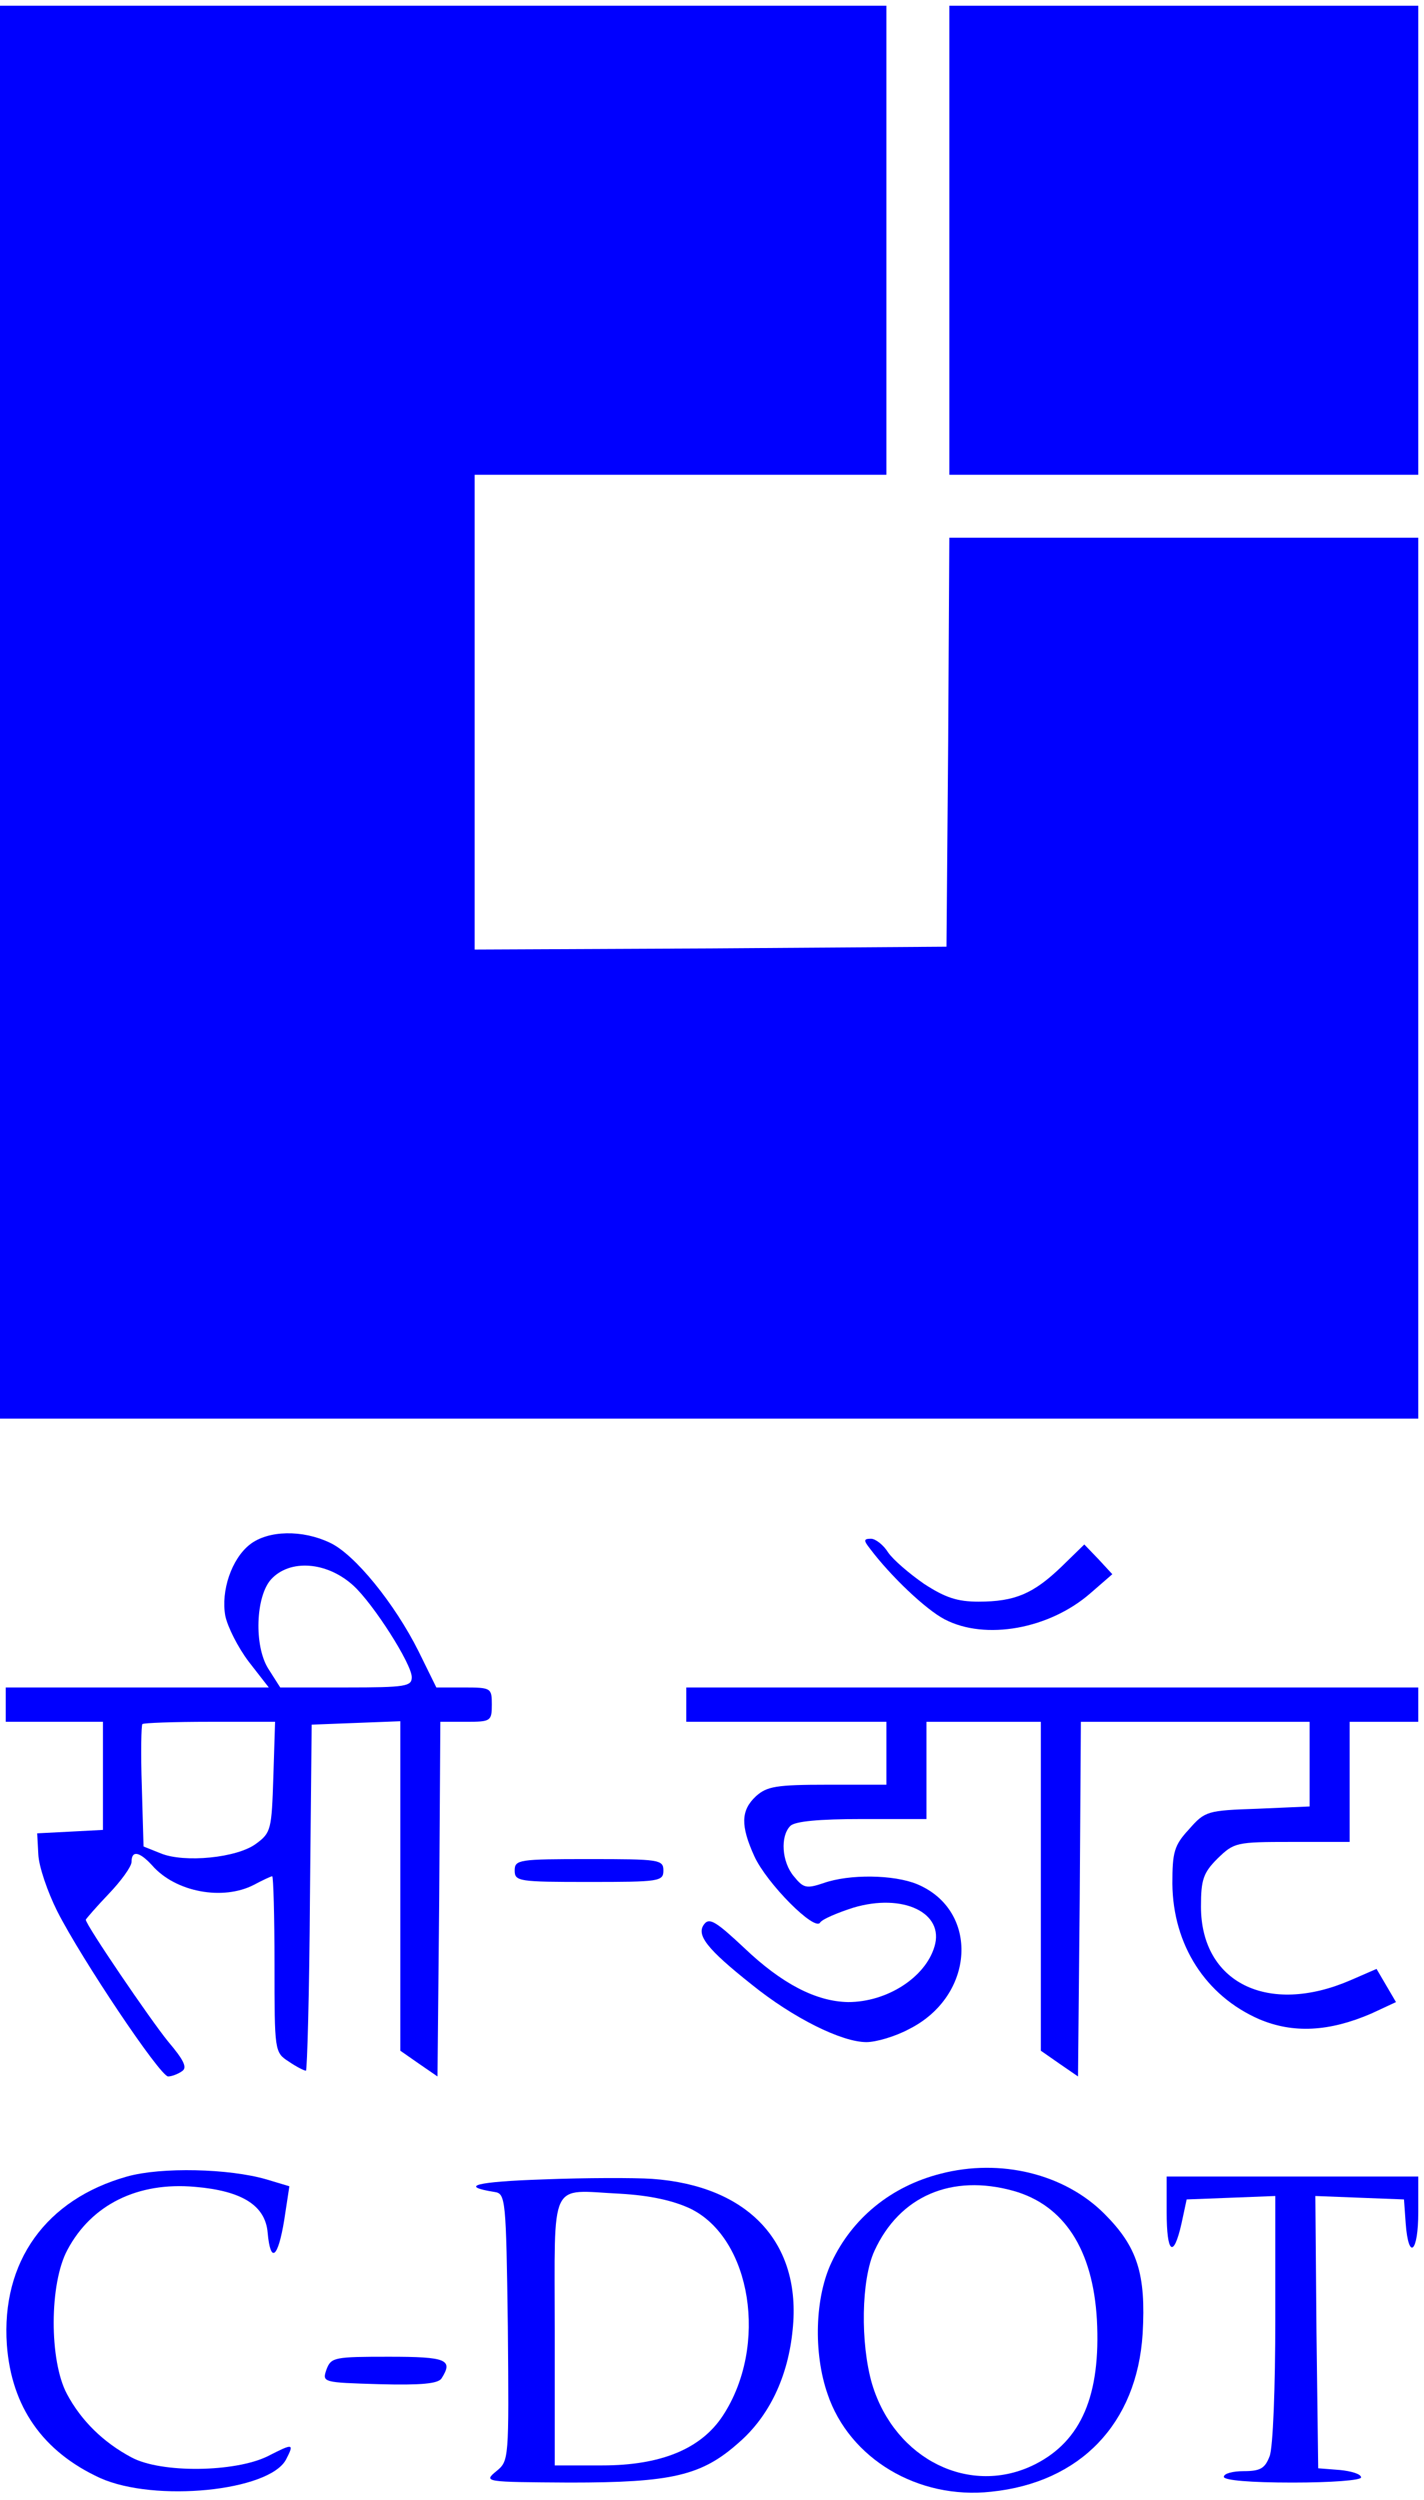 <?xml version="1.0" standalone="no"?>
<!DOCTYPE svg PUBLIC "-//W3C//DTD SVG 20010904//EN"
 "http://www.w3.org/TR/2001/REC-SVG-20010904/DTD/svg10.dtd">
<svg version="1.0" xmlns="http://www.w3.org/2000/svg"
 width="249pt" height="437pt" viewBox="0 0 249 437"
 preserveAspectRatio="xMidYMid meet">

<g transform="translate(0,437) scale(0.1,-0.1)"
fill="#0000FF" stroke="none">
<path d="M0 3125 l0 -1235 1240 0 1240 0 0 770 0 770 -410 0 -410 0 -2 -357
-3 -358 -412 -3 -413 -2 0 415 0 415 360 0 360 0 0 410 0 410 -775 0 -775 0 0
-1235z"/>
<path d="M1660 3950 l0 -410 410 0 410 0 0 410 0 410 -410 0 -410 0 0 -410z"/>
<path d="M437 1670 c-32 -25 -51 -81 -43 -125 4 -19 22 -55 41 -80 l35 -45
-230 0 -230 0 0 -30 0 -30 85 0 85 0 0 -95 0 -94 -57 -3 -58 -3 2 -37 c1 -21
16 -65 33 -99 42 -83 180 -289 194 -289 6 0 17 4 24 9 10 6 4 19 -24 52 -31
38 -144 204 -144 213 0 1 18 22 40 45 22 23 40 48 40 56 0 21 14 18 36 -6 41
-47 124 -62 178 -34 15 8 30 15 32 15 2 0 4 -69 4 -154 0 -152 0 -154 25 -170
13 -9 27 -16 30 -16 2 0 6 136 7 303 l3 302 78 3 77 3 0 -288 0 -288 33 -23
32 -22 3 310 2 310 45 0 c43 0 45 1 45 30 0 29 -1 30 -49 30 l-48 0 -31 63
c-42 84 -112 170 -155 190 -48 23 -108 22 -140 -3z m181 -72 c35 -32 102 -137
102 -160 0 -16 -10 -18 -115 -18 l-115 0 -21 33 c-25 40 -22 126 5 156 33 36
98 31 144 -11z m-140 -334 c-3 -92 -4 -98 -30 -117 -33 -25 -126 -34 -167 -17
l-30 12 -3 105 c-2 58 -1 107 1 109 2 2 55 4 118 4 l114 0 -3 -96z"/>
<path d="M1521 1663 c36 -48 98 -107 131 -124 71 -37 183 -17 255 46 l38 33
-24 26 -25 26 -40 -39 c-49 -47 -81 -61 -145 -61 -37 0 -58 7 -95 31 -26 18
-54 42 -63 55 -8 13 -22 24 -30 24 -13 0 -13 -3 -2 -17z"/>
<path d="M1200 1390 l0 -30 175 0 175 0 0 -55 0 -55 -103 0 c-90 0 -106 -3
-125 -20 -27 -25 -27 -52 -3 -105 22 -48 106 -132 115 -116 4 6 30 17 58 26
87 26 160 -9 142 -68 -16 -54 -83 -97 -151 -97 -56 1 -116 32 -182 95 -47 44
-60 53 -69 42 -16 -19 4 -44 82 -106 73 -59 158 -101 201 -101 17 0 51 10 75
23 115 58 123 207 14 253 -41 17 -119 18 -164 2 -30 -10 -35 -9 -52 12 -21 25
-24 70 -6 88 8 8 50 12 125 12 l113 0 0 85 0 85 100 0 100 0 0 -287 0 -288 33
-23 32 -22 3 310 2 310 200 0 200 0 0 -74 0 -74 -91 -4 c-88 -3 -92 -4 -120
-36 -26 -28 -29 -40 -29 -95 1 -107 58 -196 152 -237 59 -25 122 -22 196 10
l43 20 -17 29 -17 29 -46 -20 c-144 -62 -261 -4 -261 129 0 47 4 59 29 84 29
28 32 29 130 29 l101 0 0 105 0 105 60 0 60 0 0 30 0 30 -640 0 -640 0 0 -30z"/>
<path d="M900 1100 c0 -19 7 -20 130 -20 123 0 130 1 130 20 0 19 -7 20 -130
20 -123 0 -130 -1 -130 -20z"/>
<path d="M222 565 c-142 -40 -220 -149 -210 -294 8 -109 63 -187 163 -233 96
-43 295 -23 325 32 15 29 13 29 -32 6 -57 -28 -186 -30 -238 -2 -49 26 -88 64
-113 111 -31 58 -31 193 1 252 42 79 123 119 223 110 83 -7 123 -33 127 -80 5
-55 18 -45 29 22 l9 59 -40 12 c-65 19 -184 22 -244 5z"/>
<path d="M1645 570 c-87 -22 -155 -78 -191 -155 -29 -61 -32 -158 -7 -230 38
-113 158 -185 286 -171 156 16 255 119 265 276 6 105 -9 152 -67 210 -70 70
-182 97 -286 70z m127 -30 c89 -25 139 -103 146 -225 7 -132 -27 -212 -108
-253 -113 -57 -245 8 -285 140 -21 72 -19 183 4 233 44 96 135 135 243 105z"/>
<path d="M950 560 c-119 -4 -148 -12 -85 -22 19 -3 20 -12 23 -236 2 -232 2
-234 -20 -252 -23 -19 -21 -19 128 -20 179 0 231 12 296 70 53 46 86 115 94
197 16 152 -77 252 -246 264 -30 2 -116 2 -190 -1z m257 -51 c107 -52 137
-240 57 -362 -38 -58 -108 -87 -211 -87 l-83 0 0 234 c0 271 -11 247 114 241
53 -3 93 -12 123 -26z"/>
<path d="M2040 503 c0 -73 12 -82 26 -20 l9 42 78 3 77 3 0 -215 c0 -118 -4
-226 -10 -240 -8 -21 -16 -26 -45 -26 -19 0 -35 -4 -35 -10 0 -6 47 -10 120
-10 68 0 120 4 120 9 0 6 -17 11 -37 13 l-38 3 -3 238 -2 238 77 -3 78 -3 3
-42 c5 -66 22 -51 22 20 l0 62 -220 0 -220 0 0 -62z"/>
<path d="M571 228 c-8 -23 -7 -23 92 -26 74 -2 103 1 109 10 21 33 9 38 -92
38 -95 0 -101 -1 -109 -22z"/>
</g>
</svg>
